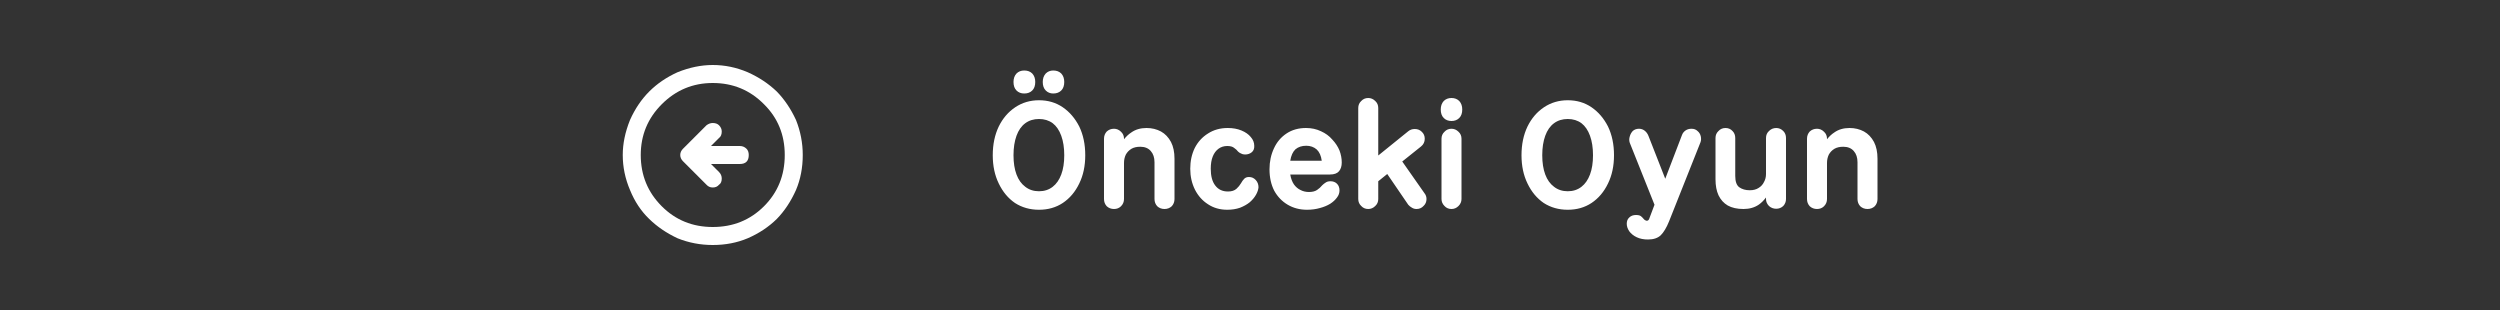 
<svg xmlns="http://www.w3.org/2000/svg" version="1.1" xmlns:xlink="http://www.w3.org/1999/xlink" preserveAspectRatio="none" x="0px" y="0px" width="500px" height="62px" viewBox="0 0 500 62">
<rect x="0" y="0" width="500" height="62" fill="#333333" stroke="none"/>
<defs>
<g id="Symbol_4_0_Layer0_0_FILL">
<path fill="#FFFFFF" stroke="none" d="
M 178.9 22.35
Q 176.25 22.35 174.15 23.75 172.05 25.15 170.85 27.6 169.65 30.1 169.65 33.35 169.65 36.55 170.85 39 172.05 41.5 174.1 42.9 176.2 44.25 178.9 44.25 181.6 44.25 183.65 42.9 185.75 41.5 186.95 39 188.15 36.55 188.15 33.35 188.15 30.1 186.95 27.6 185.7 25.15 183.65 23.75 181.6 22.35 178.9 22.35
M 178.9 26.1
Q 180.5 26.1 181.65 26.95 182.75 27.8 183.35 29.45 183.95 31.1 183.95 33.35 183.95 35.6 183.35 37.2 182.75 38.8 181.65 39.65 180.5 40.55 178.9 40.55 177.3 40.55 176.15 39.65 175 38.8 174.4 37.2 173.8 35.6 173.8 33.35 173.8 31.1 174.4 29.45 175 27.8 176.15 26.95 177.3 26.1 178.9 26.1
M 175.95 16.4
Q 175 16.4 174.4 17 173.8 17.65 173.8 18.7 173.8 19.8 174.4 20.4 175 21 175.95 21 176.95 21 177.55 20.4 178.15 19.8 178.15 18.7 178.15 17.65 177.55 17 176.95 16.4 175.95 16.4
M 183.35 20.4
Q 183.95 19.8 183.95 18.7 183.95 17.65 183.35 17 182.75 16.4 181.75 16.4 180.85 16.4 180.25 17 179.65 17.65 179.65 18.7 179.65 19.8 180.25 20.4 180.85 21 181.75 21 182.75 21 183.35 20.4
M 238.9 36.55
Q 239.45 35.9 239.45 34.8 239.45 33.6 239 32.4 238.5 31.2 237.55 30.2 236.65 29.15 235.3 28.55 233.95 27.9 232.3 27.9 230.05 27.9 228.4 29 226.75 30.1 225.9 31.95 225 33.85 225 36.15 225 38.6 225.95 40.45 226.95 42.25 228.65 43.25 230.35 44.25 232.5 44.25 233.9 44.25 235.1 43.9 236.25 43.6 237.15 43.05 238 42.5 238.5 41.8 239 41.15 239 40.4 239 39.55 238.5 39.05 238 38.55 237.2 38.55 236.6 38.55 236.25 38.8 235.85 39.05 235.55 39.35 235.1 39.9 234.5 40.3 233.9 40.7 232.9 40.7 231.95 40.7 231.2 40.3 230.45 39.95 229.9 39.2 229.35 38.4 229.15 37.2
L 237.1 37.2
Q 238.35 37.2 238.9 36.55
M 234.45 32.2
Q 235.25 32.95 235.45 34.45
L 229.15 34.45
Q 229.4 32.9 230.2 32.15 231.05 31.45 232.35 31.45 233.6 31.45 234.45 32.2
M 205.3 30.7
Q 204.55 29.3 203.3 28.6 202 27.9 200.4 27.9 198.6 27.9 197.35 28.8 196.571 29.309 195.9 30.15
L 195.9 30.05
Q 195.9 29.2 195.3 28.65 194.7 28.05 193.9 28.05 193.05 28.05 192.45 28.6 191.9 29.2 191.9 30.05
L 191.9 42.1
Q 191.9 42.95 192.45 43.55 193.05 44.1 193.9 44.1 194.75 44.1 195.3 43.55 195.9 42.95 195.9 42.1
L 195.9 34.9
Q 195.9 34 196.25 33.25 196.65 32.5 197.4 32.05 198.1 31.65 199.15 31.65 200.5 31.65 201.25 32.5 202 33.35 202 34.75
L 202 42.1
Q 202 42.95 202.55 43.55 203.15 44.1 204 44.1 204.85 44.1 205.45 43.55 206 42.95 206 42.1
L 206 34.05
Q 206 32.05 205.3 30.7
M 221.25 29.7
Q 220.6 28.9 219.4 28.4 218.2 27.9 216.65 27.9 214.4 27.9 212.7 29 211 30.05 210.05 31.9 209.15 33.75 209.15 36.05 209.15 38.35 210.1 40.25 211.05 42.1 212.7 43.15 214.35 44.25 216.55 44.25 217.95 44.25 219.1 43.85 220.25 43.4 221.05 42.75 221.85 42.05 222.3 41.25 222.75 40.45 222.8 39.75 222.8 38.9 222.25 38.3 221.7 37.7 220.9 37.7 220.3 37.7 219.95 38.05 219.6 38.4 219.3 38.95 218.95 39.55 218.4 40.05 217.8 40.6 216.7 40.6 215.05 40.6 214.15 39.4 213.25 38.25 213.25 36.05 213.25 34.6 213.65 33.6 214.05 32.6 214.8 32.05 215.55 31.5 216.55 31.5 217.5 31.5 217.95 31.9 218.45 32.25 218.7 32.6 218.95 32.85 219.3 33 219.65 33.2 220.1 33.2 220.9 33.2 221.45 32.75 222 32.3 221.95 31.45 221.95 30.5 221.25 29.7
M 260 28.65
Q 259.4 29.2 259.4 30.05
L 259.4 42.1
Q 259.4 42.9 260 43.5 260.55 44.1 261.4 44.1 262.2 44.1 262.8 43.5 263.4 42.9 263.4 42.1
L 263.4 30.05
Q 263.4 29.2 262.8 28.65 262.2 28.05 261.4 28.05 260.55 28.05 260 28.65
M 262.95 22.5
Q 262.35 21.9 261.4 21.9 260.45 21.9 259.85 22.5 259.25 23.15 259.25 24.2 259.25 25.3 259.85 25.9 260.45 26.5 261.4 26.5 262.35 26.5 262.95 25.9 263.55 25.3 263.55 24.2 263.55 23.15 262.95 22.5
M 246.75 23.9
Q 246.75 23.05 246.15 22.5 245.55 21.9 244.75 21.9 243.9 21.9 243.35 22.5 242.75 23.05 242.75 23.9
L 242.75 42.1
Q 242.75 42.95 243.35 43.5 243.9 44.1 244.75 44.1 245.55 44.1 246.15 43.5 246.75 42.95 246.75 42.1
L 246.75 38.55 248.55 37.1 252.75 43.25
Q 253.05 43.6 253.5 43.85 253.9 44.1 254.4 44.1 255.25 44.1 255.8 43.5 256.4 42.95 256.4 42.1 256.4 41.45 256 40.95
L 251.55 34.6 255.3 31.6
Q 256.05 31 256.05 30.05 256.05 29.2 255.45 28.65 254.9 28.1 254.05 28.1 253.3 28.1 252.75 28.55
L 246.75 33.4 246.75 23.9
M 297.05 29.6
Q 296.85 30.25 297.05 30.85
L 302 43.25 301 45.9
Q 300.95 46.15 300.8 46.3 300.7 46.45 300.45 46.45 300.35 46.45 300.15 46.35 299.95 46.25 299.8 46.05 299.6 45.8 299.3 45.55 299 45.3 298.3 45.3 297.45 45.3 296.95 45.8 296.45 46.25 296.45 47.05 296.45 47.8 296.95 48.55 297.5 49.3 298.45 49.75 299.4 50.2 300.7 50.2 302.35 50.2 303.25 49.35 304.15 48.45 304.9 46.6
L 311.2 30.75
Q 311.4 30.2 311.25 29.55 311.1 28.9 310.6 28.5 310.15 28.05 309.4 28.05 308.7 28.05 308.2 28.4 307.7 28.75 307.5 29.3
L 304.15 38.05 300.8 29.5
Q 300.55 28.85 300.05 28.45 299.55 28.05 298.9 28.05 298.15 28.05 297.65 28.5 297.2 29 297.05 29.6
M 289.4 23.75
Q 287.35 22.35 284.65 22.35 282 22.35 279.9 23.75 277.8 25.15 276.6 27.6 275.4 30.1 275.4 33.35 275.4 36.55 276.6 39 277.8 41.5 279.85 42.9 281.95 44.25 284.65 44.25 287.35 44.25 289.4 42.9 291.5 41.5 292.7 39 293.9 36.55 293.9 33.35 293.9 30.1 292.7 27.6 291.45 25.15 289.4 23.75
M 289.1 29.45
Q 289.7 31.1 289.7 33.35 289.7 35.6 289.1 37.2 288.5 38.8 287.4 39.65 286.25 40.55 284.65 40.55 283.05 40.55 281.9 39.65 280.75 38.8 280.15 37.2 279.55 35.6 279.55 33.35 279.55 31.1 280.15 29.45 280.75 27.8 281.9 26.95 283.05 26.1 284.65 26.1 286.25 26.1 287.4 26.95 288.5 27.8 289.1 29.45
M 324.3 29.9
L 324.3 37.1
Q 324.3 38 323.9 38.7 323.55 39.45 322.8 39.9 322.1 40.35 321.05 40.35 319.8 40.35 318.95 39.75 318.15 39.15 318.15 37.5
L 318.15 29.9
Q 318.15 29.05 317.6 28.5 317.05 27.9 316.2 27.9 315.35 27.9 314.8 28.5 314.2 29.05 314.2 29.9
L 314.2 38.15
Q 314.2 40.05 314.8 41.35 315.45 42.7 316.65 43.4 317.9 44.1 319.8 44.1 321.6 44.1 322.9 43.2 323.644 42.664 324.3 41.8
L 324.3 42.1
Q 324.3 42.9 324.9 43.5 325.5 44.05 326.35 44.05 327.15 44.05 327.75 43.5 328.3 42.9 328.3 42.1
L 328.3 29.9
Q 328.3 29.05 327.75 28.5 327.15 27.9 326.35 27.9 325.5 27.9 324.9 28.5 324.3 29.05 324.3 29.9
M 343.9 28.6
Q 342.6 27.9 341 27.9 339.2 27.9 337.95 28.8 337.171 29.309 336.5 30.15
L 336.5 30.05
Q 336.5 29.2 335.9 28.65 335.3 28.05 334.5 28.05 333.65 28.05 333.05 28.6 332.5 29.2 332.5 30.05
L 332.5 42.1
Q 332.5 42.95 333.05 43.55 333.65 44.1 334.5 44.1 335.35 44.1 335.9 43.55 336.5 42.95 336.5 42.1
L 336.5 34.9
Q 336.5 34 336.85 33.25 337.25 32.5 338 32.05 338.7 31.65 339.75 31.65 341.1 31.65 341.85 32.5 342.6 33.35 342.6 34.75
L 342.6 42.1
Q 342.6 42.95 343.15 43.55 343.75 44.1 344.6 44.1 345.45 44.1 346.05 43.55 346.6 42.95 346.6 42.1
L 346.6 34.05
Q 346.6 32.05 345.9 30.7 345.15 29.3 343.9 28.6 Z"/>
</g>

<g id="Symbol_4_0_Layer0_1_FILL">
<path fill="#FFFFFF" stroke="none" d="
M 122.8 43.8
Q 125.1 41.45 126.65 38 128 34.8 128 31 128 27.4 126.65 24 125.1 20.65 122.8 18.3 120.35 15.95 117 14.45 113.6 13 110 13 106.55 13 102.95 14.45 99.65 15.95 97.3 18.3 94.95 20.65 93.45 24 92 27.6 92 31 92 34.6 93.45 38 94.85 41.45 97.3 43.8 99.65 46.1 102.95 47.65 106.3 49 110 49 113.8 49 117 47.65 120.35 46.2 122.8 43.8
M 110 16.6
Q 116.05 16.6 120.25 20.85 124.4 24.95 124.4 31 124.4 37.1 120.25 41.25 116.1 45.4 110 45.4 103.95 45.4 99.8 41.25 95.6 37.05 95.6 31 95.6 25.05 99.8 20.85 104.05 16.6 110 16.6
M 116.75 32.35
Q 117.2 31.9 117.2 31 117.2 30.2 116.75 29.75 116.2 29.2 115.4 29.2
L 109.65 29.2 111.25 27.6
Q 111.8 27.2 111.8 26.3 111.8 25.6 111.25 25.05 110.8 24.6 110 24.6 109.35 24.6 108.75 25.05
L 104.05 29.75
Q 103.5 30.3 103.5 31 103.5 31.7 104.05 32.25
L 108.75 36.95
Q 109.25 37.5 110 37.5 110.8 37.5 111.25 36.95 111.8 36.6 111.8 35.7 111.8 34.95 111.25 34.4
L 109.65 32.8 115.4 32.8
Q 116.3 32.8 116.75 32.35 Z"/>
</g>
</defs>

<g transform="matrix( 1, 0, 0, 1, 124.55,13) ">
<g transform="matrix( 1, 0, 0, 1, -95.65,-15.3) ">
<use xlink:href="#Symbol_4_0_Layer0_0_FILL"/>
</g>

<g transform="matrix( 1, 0, 0, 1, -92,-13) ">
<use xlink:href="#Symbol_4_0_Layer0_1_FILL"/>
</g>
</g>
</svg>
